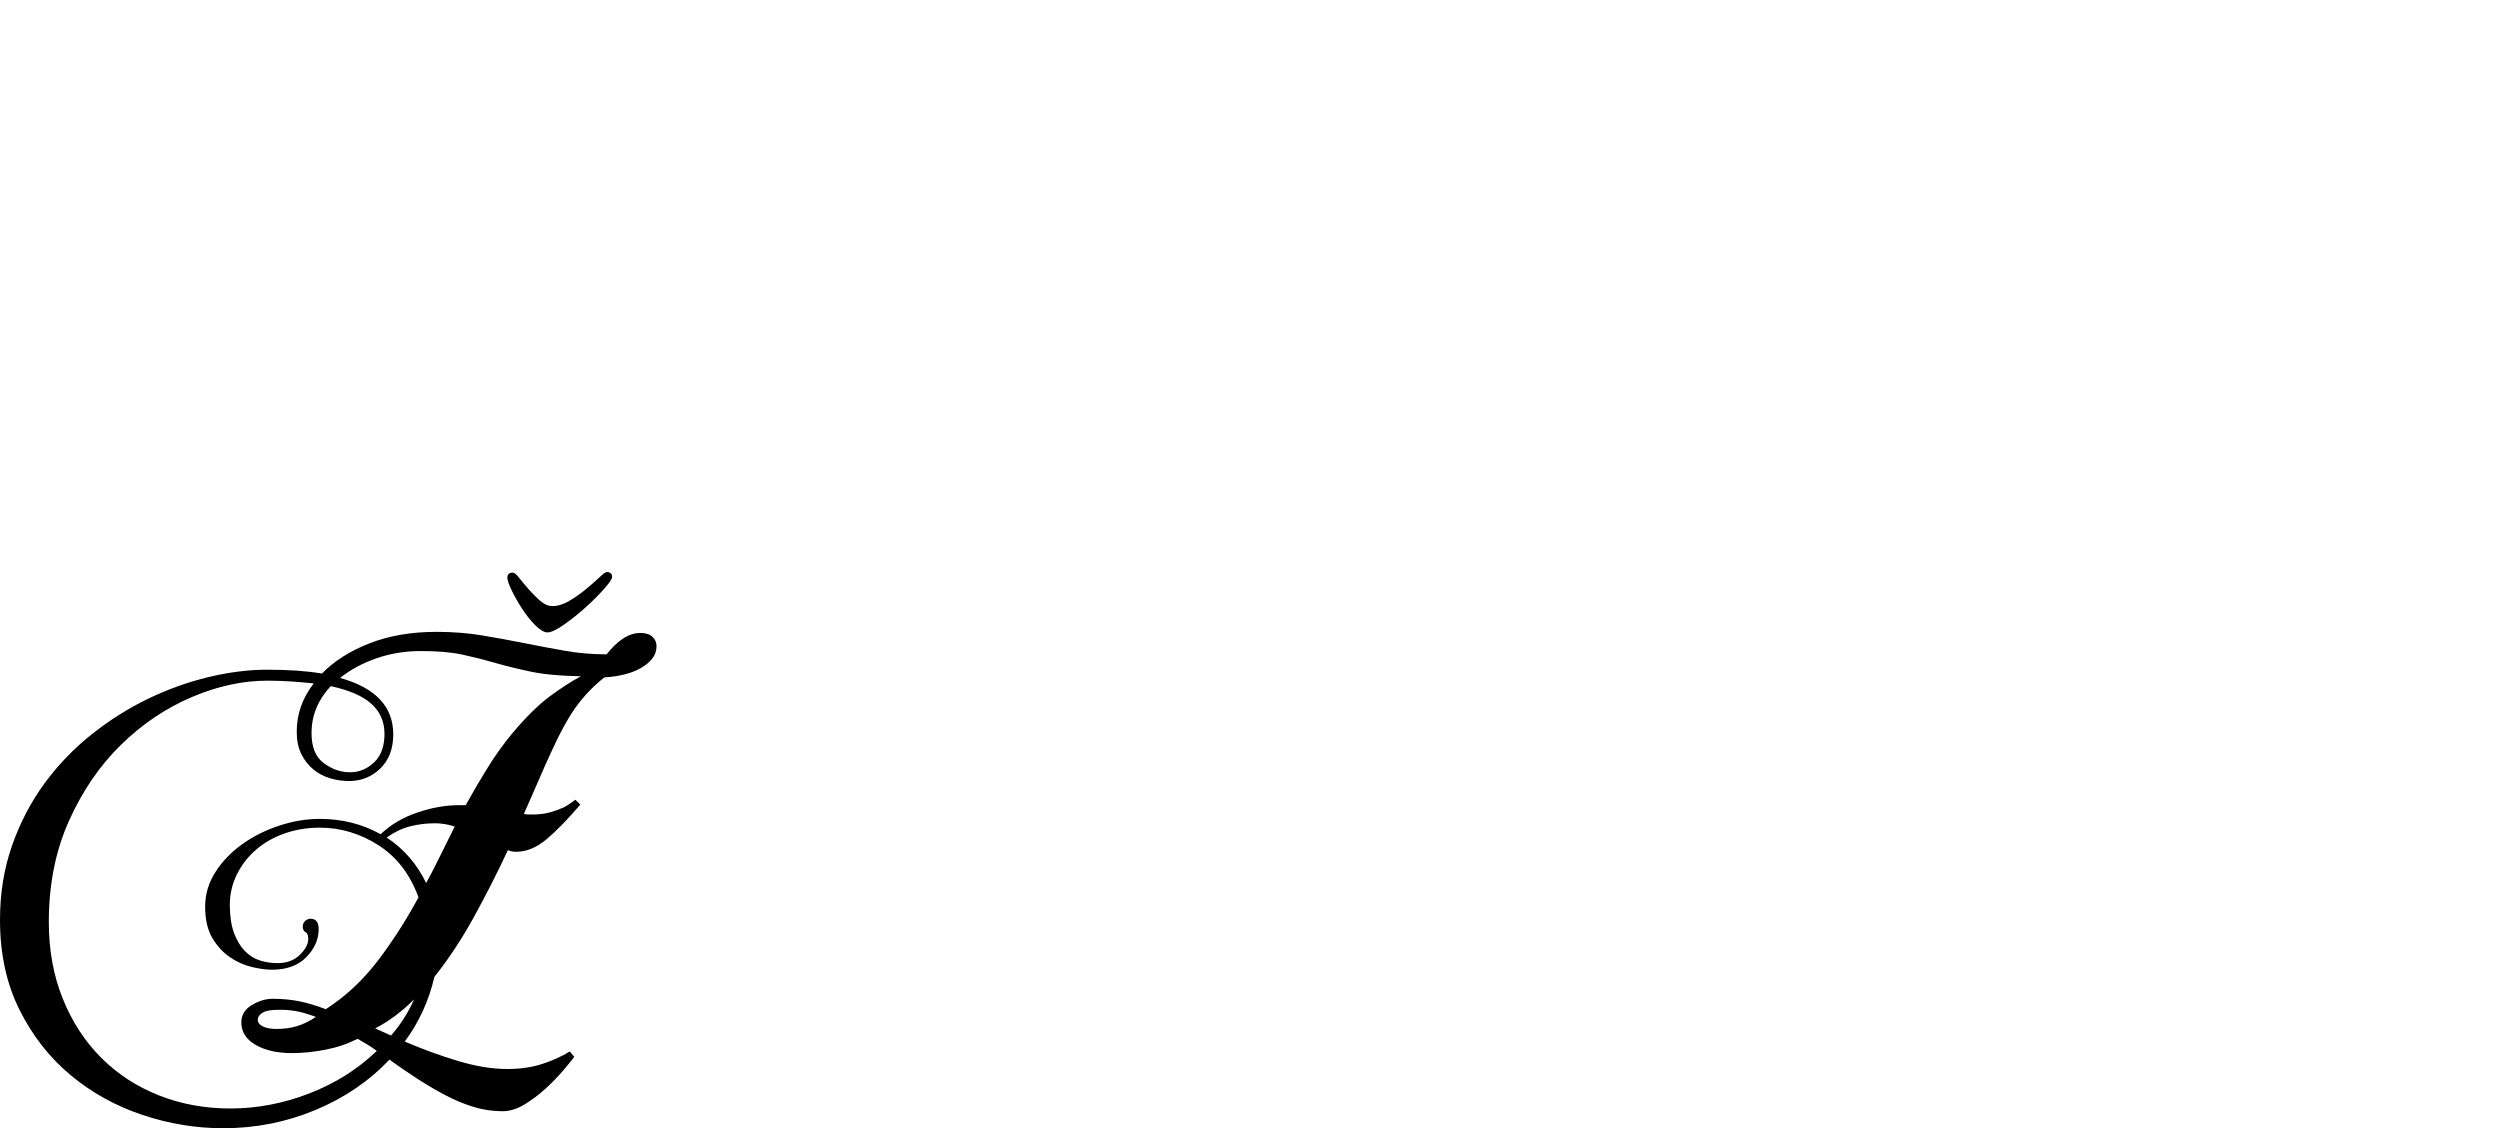 <?xml version="1.0" encoding="UTF-8" standalone="no"?>
<svg xmlns="http://www.w3.org/2000/svg" width="4558" height="2057"><path id="path243" d="m 926,1550 q -29,62 -62,122 -33,60 -72,109 -15,65 -54,118 49,21 97.5,35.5 48.5,14.5 89.5,14.5 35,0 63,-9 28,-9 51,-23 l 8,10 q -6,8 -20,24.5 -14,16.5 -32,33 -18,16.5 -38.5,29 -20.5,12.5 -40.5,12.5 -27,0 -53,-8 -26,-8 -51.5,-21.5 -25.5,-13.5 -51,-30 Q 735,1950 710,1932 q -56,59 -135.5,92 -79.5,33 -167.5,33 -75,0 -148,-24.5 Q 186,2008 128.5,1960 71,1912 35.5,1841 0,1770 0,1677 q 0,-73 22,-135.5 22,-62.5 59,-113 37,-50.5 86,-89.5 49,-39 103,-65 54,-26 110,-39.5 56,-13.5 107,-13.5 59,0 100,7 33,-34 86.5,-55 53.5,-21 122.5,-21 44,0 83,6.5 39,6.5 76.5,14 37.5,7.5 74.5,14 37,6.5 76,6.5 14,-18 29.5,-28.5 15.5,-10.5 32.5,-10.5 14,0 21.5,7 7.5,7 7.5,17 0,13 -8,23 -8,10 -21.5,17.5 -13.5,7.5 -30.5,11.5 -17,4 -35,5 -27,21 -49,50 -22,29 -48,86 -12,26 -24,54 -12,28 -26,59 5,1 8.5,1 h 7.5 q 18,0 32,-4 14,-4 25,-9 11,-6 21,-14 l 9,9 q -35,41 -62,63.5 -27,22.5 -55,22.5 -8,0 -15,-3 z M 541,1334 q 0,-48 31,-88 -19,-2 -40,-3.5 -21,-1.5 -45,-1.5 -67,0 -137.5,30 -70.5,30 -128.5,86.5 -58,56.5 -95,138.5 -37,82 -37,185 0,77 25.5,140 25.5,63 70,107.5 44.5,44.5 105,68.5 60.5,24 130.5,24 73,0 144,-27.5 71,-27.5 123,-77.5 -8,-6 -17,-11.5 -9,-5.5 -18,-10.5 -28,14 -59.5,20 -31.5,6 -60.5,6 -40,0 -66,-15 -26,-15 -26,-41 0,-20 19,-31.5 19,-11.5 38,-11.5 26,0 48.5,4.5 22.5,4.5 48.5,14.5 54,-35 94.5,-88 40.5,-53 74.5,-116 -23,-63 -73,-95 -50,-32 -107,-32 -34,0 -64,10.5 -30,10.5 -52,29.5 -22,19 -35,45 -13,26 -13,56 0,30 7.5,50.5 7.5,20.5 19.5,33 12,12.5 27.5,17.5 15.5,5 32.5,5 25,0 40.5,-15 15.5,-15 15.5,-29 0,-10 -5,-12.5 -5,-2.5 -5,-10.5 0,-6 4.5,-10 4.5,-4 9.5,-4 15,0 15,19 0,28 -22.5,51 -22.5,23 -62.5,23 -16,0 -37,-5 -21,-5 -40,-18 -19,-13 -32,-35 -13,-22 -13,-57 0,-34 19,-63.5 19,-29.5 49.5,-51 30.5,-21.5 67.5,-33.5 37,-12 73,-12 61,0 111,28 27,-26 66.5,-39.5 Q 800,1468 837,1468 h 12 q 20,-36 40.5,-69 20.5,-33 44.5,-62 38,-45 68.5,-67.5 30.5,-22.5 56.5,-36.5 -56,-1 -91.5,-8.5 -35.5,-7.5 -65,-16 -29.5,-8.5 -59.5,-15 -30,-6.5 -76,-6.5 -42,0 -80,13 -38,13 -67,36 97,27 97,103 0,39 -23.5,62 -23.5,23 -57.5,23 -17,0 -34,-5 -17,-5 -30.5,-16 -13.5,-11 -22,-28 -8.5,-17 -8.5,-41 z m 160,4 q 0,-33 -23.5,-54.5 Q 654,1262 603,1251 q -17,18 -26,39.5 -9,21.5 -9,46.5 0,38 22.5,54.5 22.5,16.5 47.5,16.5 25,0 44,-18 19,-18 19,-52 z m 92,163 q -23,0 -45,5.5 -22,5.5 -43,20.5 47,31 72,83 14,-26 26.5,-51.5 12.5,-25.5 25.5,-51.5 -18,-6 -36,-6 z m -289,375 q 20,0 37,-5 17,-5 35,-17 -22,-8 -36,-10.5 -14,-2.5 -31,-2.5 -22,0 -30.5,5.5 -8.5,5.5 -8.5,12.5 0,8 9.5,12.5 9.5,4.5 24.5,4.5 z m 209,12 q 13,-15 23.5,-31.5 10.5,-16.5 18.5,-34.5 -34,34 -71,53 z m 285,-735 q -9,0 -22,-13 -13,-13 -24,-30 -11,-17 -19,-33.5 -8,-16.5 -8,-23.5 0,-9 10,-9 4,0 11.5,9.5 7.5,9.5 17.5,21 10,11.5 21,21 11,9.5 22,9.5 15,0 31,-9.5 16,-9.5 30.5,-21.5 14.5,-12 24.5,-21.5 10,-9.5 13,-9.5 10,0 10,9 0,5 -14.5,21.5 -14.5,16.5 -34,34 -19.5,17.5 -39.5,31.5 -20,14 -30,14 z"></path></svg>
